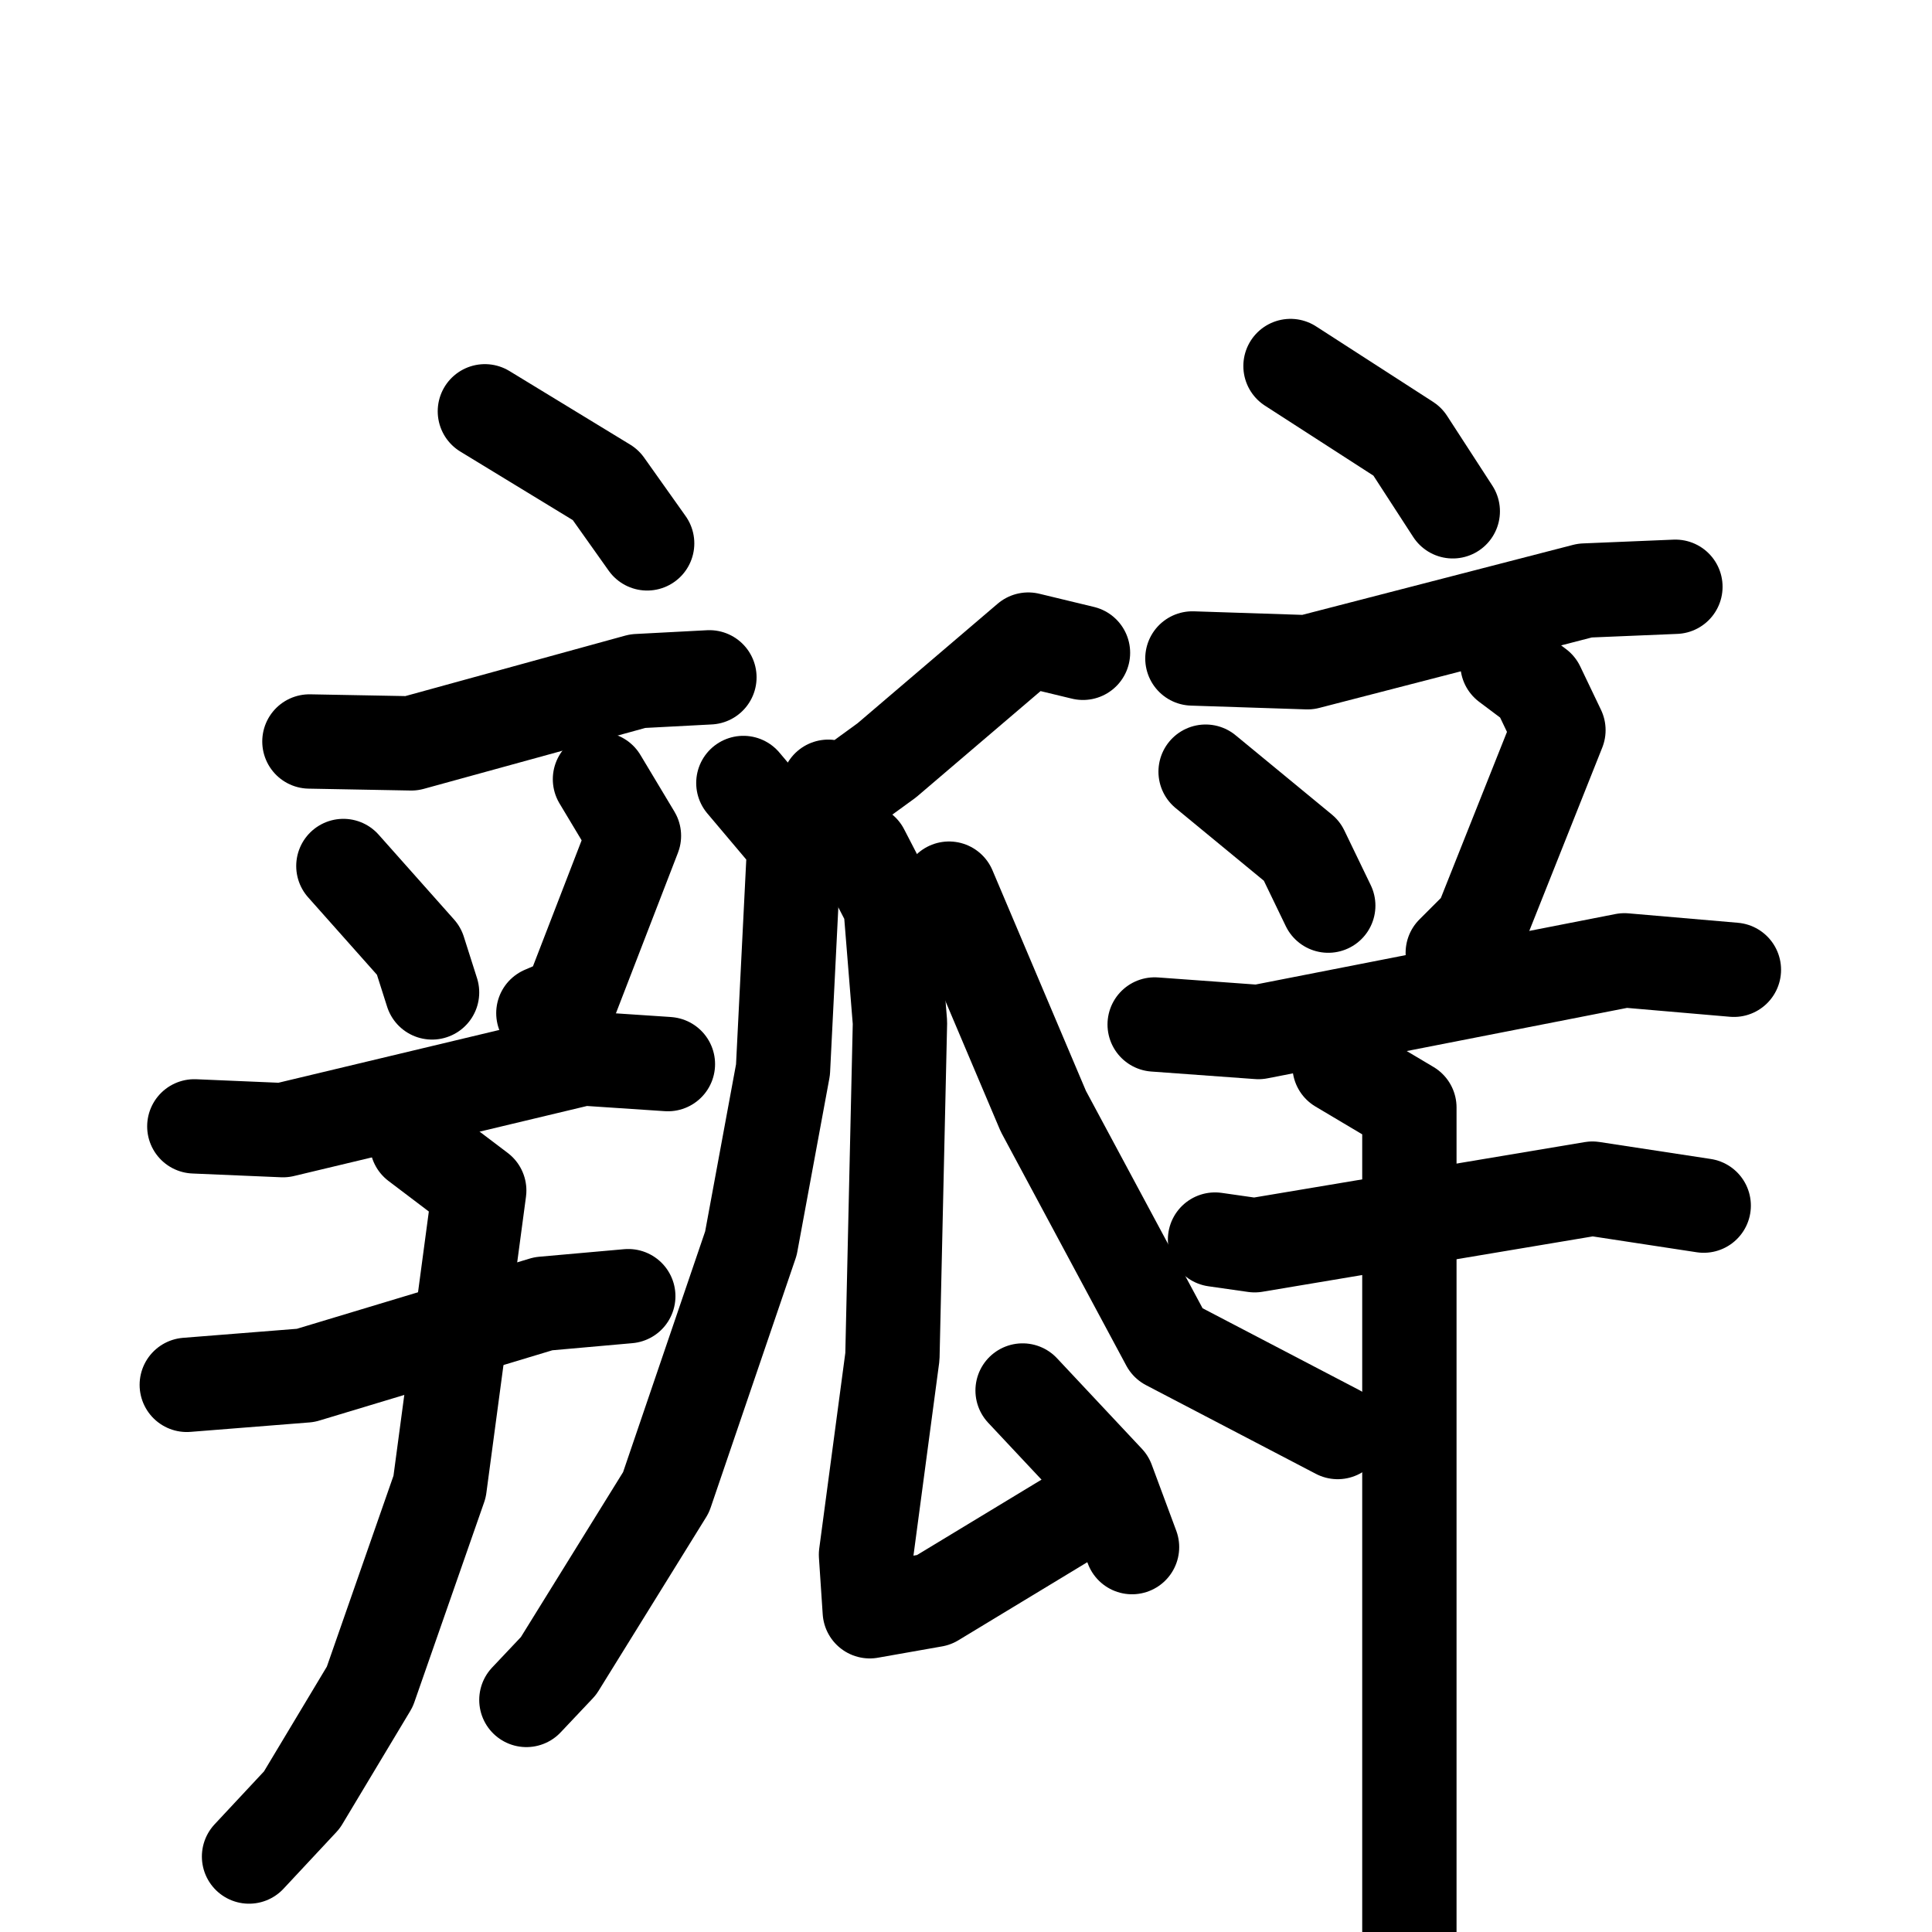 <svg xmlns="http://www.w3.org/2000/svg" viewBox="0 0 1024 1024">
  <g style="fill:none;stroke:#000000;stroke-width:50;stroke-linecap:round;stroke-linejoin:round;" transform="scale(1, 1) translate(0, 0)">
    <path d="M 257.0,218.0 L 321.0,257.0 L 343.0,288.0"/>
    <path d="M 164.0,393.0 L 218.0,394.0 L 338.0,361.0 L 376.0,359.0"/>
    <path d="M 182.0,459.0 L 222.0,504.0 L 229.0,526.0"/>
    <path d="M 318.0,413.0 L 336.0,443.0 L 302.0,531.0 L 288.0,537.0"/>
    <path d="M 103.0,597.0 L 150.0,599.0 L 309.0,561.0 L 354.0,564.0"/>
    <path d="M 99.0,734.0 L 162.0,729.0 L 288.0,691.0 L 333.0,687.0"/>
    <path d="M 221.0,606.0 L 254.0,631.0 L 233.0,788.0 L 196.0,894.0 L 160.0,954.0 L 132.0,984.0"/>
    <path d="M 574.0,346.0 L 545.0,339.0 L 470.0,403.0 L 448.0,419.0 L 439.0,417.0"/>
    <path d="M 394.0,415.0 L 421.0,447.0 L 415.0,567.0 L 398.0,659.0 L 353.0,791.0 L 296.0,883.0 L 279.0,901.0"/>
    <path d="M 457.0,451.0 L 472.0,480.0 L 477.0,542.0 L 473.0,719.0 L 459.0,824.0 L 461.0,854.0 L 495.0,848.0 L 566.0,805.0"/>
    <path d="M 542.0,737.0 L 587.0,785.0 L 600.0,820.0"/>
    <path d="M 503.0,471.0 L 553.0,589.0 L 619.0,712.0 L 709.0,759.0"/>
    <path d="M 684.0,194.0 L 746.0,234.0 L 770.0,271.0"/>
    <path d="M 632.0,349.0 L 693.0,351.0 L 840.0,313.0 L 888.0,311.0"/>
    <path d="M 639.0,409.0 L 690.0,451.0 L 704.0,480.0"/>
    <path d="M 799.0,352.0 L 815.0,364.0 L 826.0,387.0 L 785.0,490.0 L 770.0,505.0"/>
    <path d="M 612.0,543.0 L 667.0,547.0 L 861.0,509.0 L 919.0,514.0"/>
    <path d="M 644.0,657.0 L 665.0,660.0 L 844.0,630.0 L 903.0,639.0"/>
    <path d="M 710.0,565.0 L 747.0,587.0 L 747.0,1046.0"/>
  </g>
</svg>
